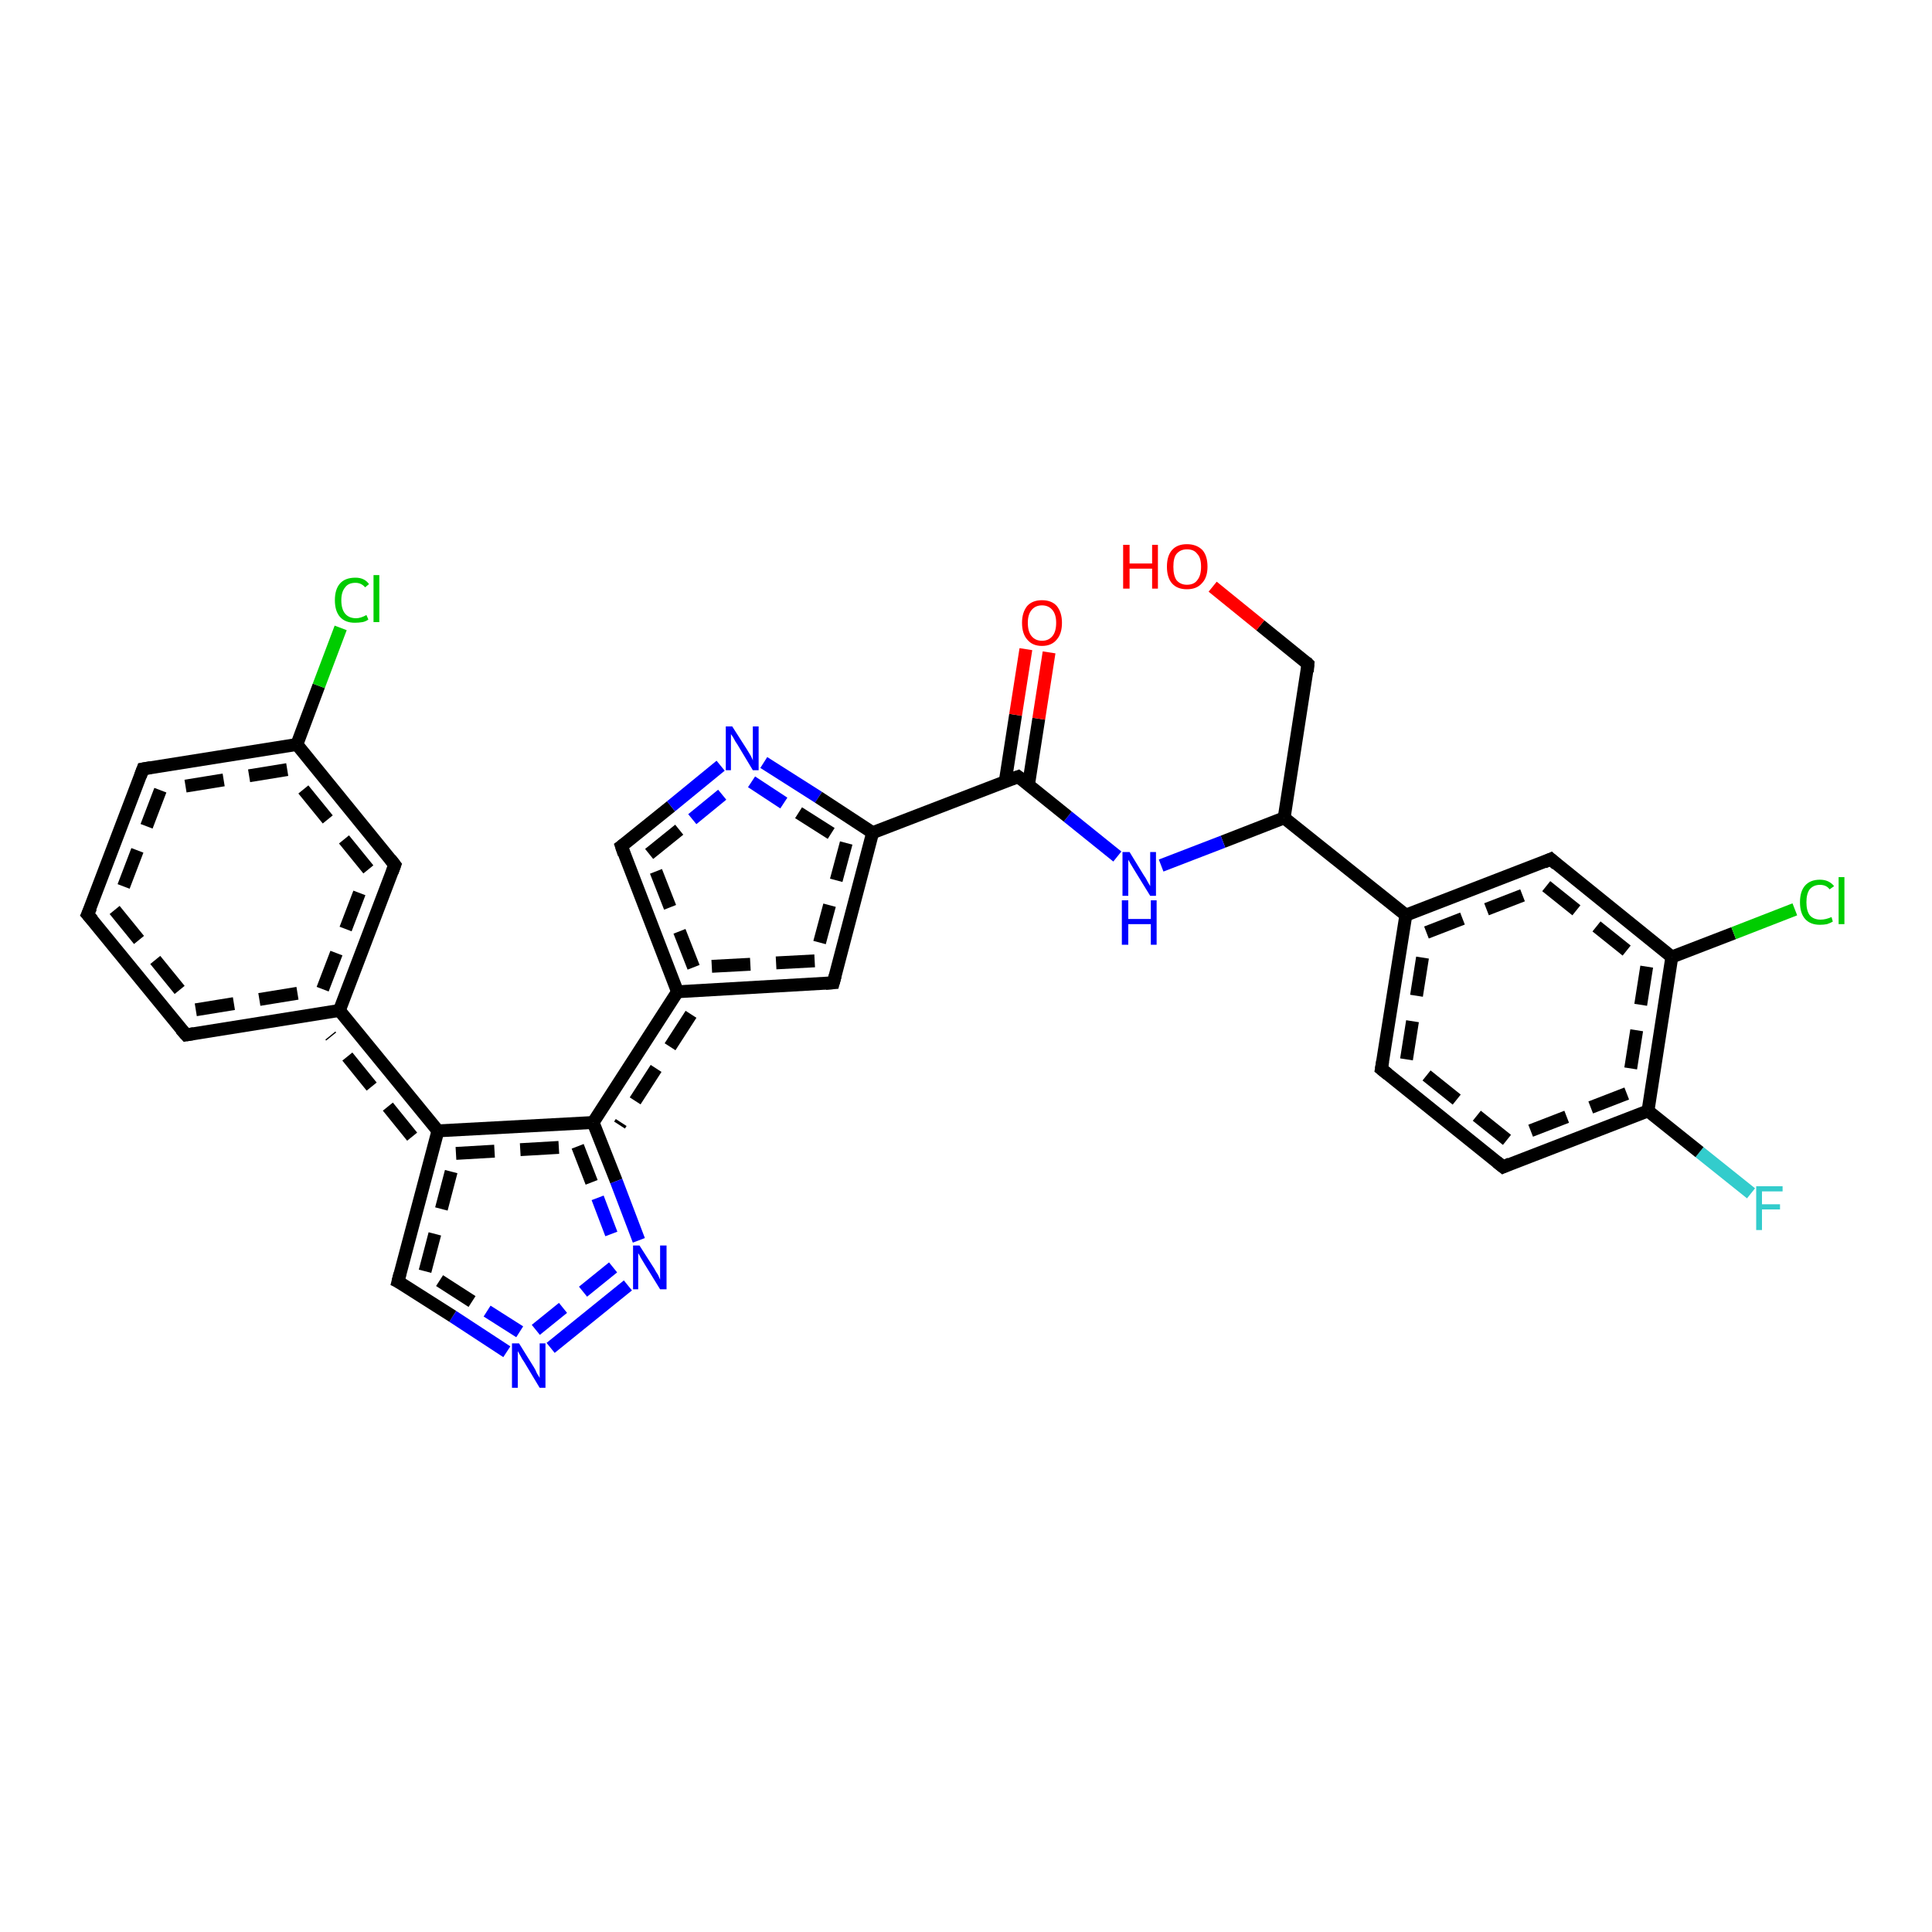 <?xml version='1.0' encoding='iso-8859-1'?>
<svg version='1.1' baseProfile='full'
              xmlns='http://www.w3.org/2000/svg'
                      xmlns:rdkit='http://www.rdkit.org/xml'
                      xmlns:xlink='http://www.w3.org/1999/xlink'
                  xml:space='preserve'
width='300px' height='300px' viewBox='0 0 300 300'>
<!-- END OF HEADER -->
<rect style='opacity:1.0;fill:#FFFFFF;stroke:none' width='300.0' height='300.0' x='0.0' y='0.0'> </rect>
<path class='bond-0 atom-0 atom-1' d='M 271.9,185.3 L 263.9,178.9' style='fill:none;fill-rule:evenodd;stroke:#33CCCC;stroke-width:2.0px;stroke-linecap:butt;stroke-linejoin:miter;stroke-opacity:1' />
<path class='bond-0 atom-0 atom-1' d='M 263.9,178.9 L 255.9,172.5' style='fill:none;fill-rule:evenodd;stroke:#000000;stroke-width:2.0px;stroke-linecap:butt;stroke-linejoin:miter;stroke-opacity:1' />
<path class='bond-1 atom-1 atom-2' d='M 255.9,172.5 L 233.4,181.2' style='fill:none;fill-rule:evenodd;stroke:#000000;stroke-width:2.0px;stroke-linecap:butt;stroke-linejoin:miter;stroke-opacity:1' />
<path class='bond-1 atom-1 atom-2' d='M 252.6,169.8 L 234.0,177.0' style='fill:none;fill-rule:evenodd;stroke:#000000;stroke-width:2.0px;stroke-linecap:butt;stroke-linejoin:miter;stroke-opacity:1;stroke-dasharray:6,4' />
<path class='bond-2 atom-2 atom-3' d='M 233.4,181.2 L 214.5,166.0' style='fill:none;fill-rule:evenodd;stroke:#000000;stroke-width:2.0px;stroke-linecap:butt;stroke-linejoin:miter;stroke-opacity:1' />
<path class='bond-2 atom-2 atom-3' d='M 234.0,177.0 L 218.4,164.5' style='fill:none;fill-rule:evenodd;stroke:#000000;stroke-width:2.0px;stroke-linecap:butt;stroke-linejoin:miter;stroke-opacity:1;stroke-dasharray:6,4' />
<path class='bond-3 atom-3 atom-4' d='M 214.5,166.0 L 218.3,142.1' style='fill:none;fill-rule:evenodd;stroke:#000000;stroke-width:2.0px;stroke-linecap:butt;stroke-linejoin:miter;stroke-opacity:1' />
<path class='bond-3 atom-3 atom-4' d='M 218.4,164.5 L 221.5,144.8' style='fill:none;fill-rule:evenodd;stroke:#000000;stroke-width:2.0px;stroke-linecap:butt;stroke-linejoin:miter;stroke-opacity:1;stroke-dasharray:6,4' />
<path class='bond-4 atom-4 atom-5' d='M 218.3,142.1 L 240.8,133.4' style='fill:none;fill-rule:evenodd;stroke:#000000;stroke-width:2.0px;stroke-linecap:butt;stroke-linejoin:miter;stroke-opacity:1' />
<path class='bond-4 atom-4 atom-5' d='M 221.5,144.8 L 240.1,137.6' style='fill:none;fill-rule:evenodd;stroke:#000000;stroke-width:2.0px;stroke-linecap:butt;stroke-linejoin:miter;stroke-opacity:1;stroke-dasharray:6,4' />
<path class='bond-5 atom-5 atom-6' d='M 240.8,133.4 L 259.6,148.6' style='fill:none;fill-rule:evenodd;stroke:#000000;stroke-width:2.0px;stroke-linecap:butt;stroke-linejoin:miter;stroke-opacity:1' />
<path class='bond-5 atom-5 atom-6' d='M 240.1,137.6 L 255.7,150.1' style='fill:none;fill-rule:evenodd;stroke:#000000;stroke-width:2.0px;stroke-linecap:butt;stroke-linejoin:miter;stroke-opacity:1;stroke-dasharray:6,4' />
<path class='bond-6 atom-6 atom-7' d='M 259.6,148.6 L 269.2,144.9' style='fill:none;fill-rule:evenodd;stroke:#000000;stroke-width:2.0px;stroke-linecap:butt;stroke-linejoin:miter;stroke-opacity:1' />
<path class='bond-6 atom-6 atom-7' d='M 269.2,144.9 L 278.7,141.2' style='fill:none;fill-rule:evenodd;stroke:#00CC00;stroke-width:2.0px;stroke-linecap:butt;stroke-linejoin:miter;stroke-opacity:1' />
<path class='bond-7 atom-4 atom-8' d='M 218.3,142.1 L 199.4,127.0' style='fill:none;fill-rule:evenodd;stroke:#000000;stroke-width:2.0px;stroke-linecap:butt;stroke-linejoin:miter;stroke-opacity:1' />
<path class='bond-8 atom-8 atom-9' d='M 199.4,127.0 L 189.9,130.7' style='fill:none;fill-rule:evenodd;stroke:#000000;stroke-width:2.0px;stroke-linecap:butt;stroke-linejoin:miter;stroke-opacity:1' />
<path class='bond-8 atom-8 atom-9' d='M 189.9,130.7 L 180.3,134.4' style='fill:none;fill-rule:evenodd;stroke:#0000FF;stroke-width:2.0px;stroke-linecap:butt;stroke-linejoin:miter;stroke-opacity:1' />
<path class='bond-9 atom-9 atom-10' d='M 173.5,133.0 L 165.8,126.8' style='fill:none;fill-rule:evenodd;stroke:#0000FF;stroke-width:2.0px;stroke-linecap:butt;stroke-linejoin:miter;stroke-opacity:1' />
<path class='bond-9 atom-9 atom-10' d='M 165.8,126.8 L 158.1,120.6' style='fill:none;fill-rule:evenodd;stroke:#000000;stroke-width:2.0px;stroke-linecap:butt;stroke-linejoin:miter;stroke-opacity:1' />
<path class='bond-10 atom-10 atom-11' d='M 159.7,121.9 L 161.3,111.6' style='fill:none;fill-rule:evenodd;stroke:#000000;stroke-width:2.0px;stroke-linecap:butt;stroke-linejoin:miter;stroke-opacity:1' />
<path class='bond-10 atom-10 atom-11' d='M 161.3,111.6 L 162.9,101.3' style='fill:none;fill-rule:evenodd;stroke:#FF0000;stroke-width:2.0px;stroke-linecap:butt;stroke-linejoin:miter;stroke-opacity:1' />
<path class='bond-10 atom-10 atom-11' d='M 156.1,121.3 L 157.7,111.0' style='fill:none;fill-rule:evenodd;stroke:#000000;stroke-width:2.0px;stroke-linecap:butt;stroke-linejoin:miter;stroke-opacity:1' />
<path class='bond-10 atom-10 atom-11' d='M 157.7,111.0 L 159.3,100.8' style='fill:none;fill-rule:evenodd;stroke:#FF0000;stroke-width:2.0px;stroke-linecap:butt;stroke-linejoin:miter;stroke-opacity:1' />
<path class='bond-11 atom-10 atom-12' d='M 158.1,120.6 L 135.5,129.3' style='fill:none;fill-rule:evenodd;stroke:#000000;stroke-width:2.0px;stroke-linecap:butt;stroke-linejoin:miter;stroke-opacity:1' />
<path class='bond-12 atom-12 atom-13' d='M 135.5,129.3 L 129.4,152.6' style='fill:none;fill-rule:evenodd;stroke:#000000;stroke-width:2.0px;stroke-linecap:butt;stroke-linejoin:miter;stroke-opacity:1' />
<path class='bond-12 atom-12 atom-13' d='M 131.4,130.9 L 126.5,149.2' style='fill:none;fill-rule:evenodd;stroke:#000000;stroke-width:2.0px;stroke-linecap:butt;stroke-linejoin:miter;stroke-opacity:1;stroke-dasharray:6,4' />
<path class='bond-13 atom-13 atom-14' d='M 129.4,152.6 L 105.2,154.0' style='fill:none;fill-rule:evenodd;stroke:#000000;stroke-width:2.0px;stroke-linecap:butt;stroke-linejoin:miter;stroke-opacity:1' />
<path class='bond-13 atom-13 atom-14' d='M 126.5,149.2 L 107.7,150.2' style='fill:none;fill-rule:evenodd;stroke:#000000;stroke-width:2.0px;stroke-linecap:butt;stroke-linejoin:miter;stroke-opacity:1;stroke-dasharray:6,4' />
<path class='bond-14 atom-14 atom-15' d='M 105.2,154.0 L 92.1,174.3' style='fill:none;fill-rule:evenodd;stroke:#000000;stroke-width:2.0px;stroke-linecap:butt;stroke-linejoin:miter;stroke-opacity:1' />
<path class='bond-14 atom-14 atom-15' d='M 107.3,157.5 L 96.2,174.7' style='fill:none;fill-rule:evenodd;stroke:#000000;stroke-width:2.0px;stroke-linecap:butt;stroke-linejoin:miter;stroke-opacity:1;stroke-dasharray:6,4' />
<path class='bond-15 atom-15 atom-16' d='M 92.1,174.3 L 95.7,183.4' style='fill:none;fill-rule:evenodd;stroke:#000000;stroke-width:2.0px;stroke-linecap:butt;stroke-linejoin:miter;stroke-opacity:1' />
<path class='bond-15 atom-15 atom-16' d='M 95.7,183.4 L 99.2,192.6' style='fill:none;fill-rule:evenodd;stroke:#0000FF;stroke-width:2.0px;stroke-linecap:butt;stroke-linejoin:miter;stroke-opacity:1' />
<path class='bond-15 atom-15 atom-16' d='M 89.7,178.0 L 92.8,186.0' style='fill:none;fill-rule:evenodd;stroke:#000000;stroke-width:2.0px;stroke-linecap:butt;stroke-linejoin:miter;stroke-opacity:1;stroke-dasharray:6,4' />
<path class='bond-15 atom-15 atom-16' d='M 92.8,186.0 L 95.8,193.9' style='fill:none;fill-rule:evenodd;stroke:#0000FF;stroke-width:2.0px;stroke-linecap:butt;stroke-linejoin:miter;stroke-opacity:1;stroke-dasharray:6,4' />
<path class='bond-16 atom-16 atom-17' d='M 97.5,199.6 L 85.5,209.3' style='fill:none;fill-rule:evenodd;stroke:#0000FF;stroke-width:2.0px;stroke-linecap:butt;stroke-linejoin:miter;stroke-opacity:1' />
<path class='bond-16 atom-16 atom-17' d='M 95.2,196.8 L 83.2,206.5' style='fill:none;fill-rule:evenodd;stroke:#0000FF;stroke-width:2.0px;stroke-linecap:butt;stroke-linejoin:miter;stroke-opacity:1;stroke-dasharray:6,4' />
<path class='bond-17 atom-17 atom-18' d='M 78.7,209.9 L 70.3,204.4' style='fill:none;fill-rule:evenodd;stroke:#0000FF;stroke-width:2.0px;stroke-linecap:butt;stroke-linejoin:miter;stroke-opacity:1' />
<path class='bond-17 atom-17 atom-18' d='M 70.3,204.4 L 61.8,199.0' style='fill:none;fill-rule:evenodd;stroke:#000000;stroke-width:2.0px;stroke-linecap:butt;stroke-linejoin:miter;stroke-opacity:1' />
<path class='bond-17 atom-17 atom-18' d='M 80.7,206.8 L 73.3,202.1' style='fill:none;fill-rule:evenodd;stroke:#0000FF;stroke-width:2.0px;stroke-linecap:butt;stroke-linejoin:miter;stroke-opacity:1;stroke-dasharray:6,4' />
<path class='bond-17 atom-17 atom-18' d='M 73.3,202.1 L 66.0,197.4' style='fill:none;fill-rule:evenodd;stroke:#000000;stroke-width:2.0px;stroke-linecap:butt;stroke-linejoin:miter;stroke-opacity:1;stroke-dasharray:6,4' />
<path class='bond-18 atom-18 atom-19' d='M 61.8,199.0 L 68.0,175.6' style='fill:none;fill-rule:evenodd;stroke:#000000;stroke-width:2.0px;stroke-linecap:butt;stroke-linejoin:miter;stroke-opacity:1' />
<path class='bond-18 atom-18 atom-19' d='M 66.0,197.4 L 70.8,179.1' style='fill:none;fill-rule:evenodd;stroke:#000000;stroke-width:2.0px;stroke-linecap:butt;stroke-linejoin:miter;stroke-opacity:1;stroke-dasharray:6,4' />
<path class='bond-19 atom-19 atom-20' d='M 68.0,175.6 L 52.7,156.9' style='fill:none;fill-rule:evenodd;stroke:#000000;stroke-width:2.0px;stroke-linecap:butt;stroke-linejoin:miter;stroke-opacity:1' />
<path class='bond-19 atom-19 atom-20' d='M 64.0,176.5 L 51.3,160.8' style='fill:none;fill-rule:evenodd;stroke:#000000;stroke-width:2.0px;stroke-linecap:butt;stroke-linejoin:miter;stroke-opacity:1;stroke-dasharray:6,4' />
<path class='bond-20 atom-20 atom-21' d='M 52.7,156.9 L 61.3,134.3' style='fill:none;fill-rule:evenodd;stroke:#000000;stroke-width:2.0px;stroke-linecap:butt;stroke-linejoin:miter;stroke-opacity:1' />
<path class='bond-20 atom-20 atom-21' d='M 50.1,153.6 L 57.2,135.0' style='fill:none;fill-rule:evenodd;stroke:#000000;stroke-width:2.0px;stroke-linecap:butt;stroke-linejoin:miter;stroke-opacity:1;stroke-dasharray:6,4' />
<path class='bond-21 atom-21 atom-22' d='M 61.3,134.3 L 46.1,115.6' style='fill:none;fill-rule:evenodd;stroke:#000000;stroke-width:2.0px;stroke-linecap:butt;stroke-linejoin:miter;stroke-opacity:1' />
<path class='bond-21 atom-21 atom-22' d='M 57.2,135.0 L 44.6,119.5' style='fill:none;fill-rule:evenodd;stroke:#000000;stroke-width:2.0px;stroke-linecap:butt;stroke-linejoin:miter;stroke-opacity:1;stroke-dasharray:6,4' />
<path class='bond-22 atom-22 atom-23' d='M 46.1,115.6 L 49.5,106.5' style='fill:none;fill-rule:evenodd;stroke:#000000;stroke-width:2.0px;stroke-linecap:butt;stroke-linejoin:miter;stroke-opacity:1' />
<path class='bond-22 atom-22 atom-23' d='M 49.5,106.5 L 52.9,97.5' style='fill:none;fill-rule:evenodd;stroke:#00CC00;stroke-width:2.0px;stroke-linecap:butt;stroke-linejoin:miter;stroke-opacity:1' />
<path class='bond-23 atom-22 atom-24' d='M 46.1,115.6 L 22.2,119.4' style='fill:none;fill-rule:evenodd;stroke:#000000;stroke-width:2.0px;stroke-linecap:butt;stroke-linejoin:miter;stroke-opacity:1' />
<path class='bond-23 atom-22 atom-24' d='M 44.6,119.5 L 24.9,122.7' style='fill:none;fill-rule:evenodd;stroke:#000000;stroke-width:2.0px;stroke-linecap:butt;stroke-linejoin:miter;stroke-opacity:1;stroke-dasharray:6,4' />
<path class='bond-24 atom-24 atom-25' d='M 22.2,119.4 L 13.6,142.0' style='fill:none;fill-rule:evenodd;stroke:#000000;stroke-width:2.0px;stroke-linecap:butt;stroke-linejoin:miter;stroke-opacity:1' />
<path class='bond-24 atom-24 atom-25' d='M 24.9,122.7 L 17.8,141.3' style='fill:none;fill-rule:evenodd;stroke:#000000;stroke-width:2.0px;stroke-linecap:butt;stroke-linejoin:miter;stroke-opacity:1;stroke-dasharray:6,4' />
<path class='bond-25 atom-25 atom-26' d='M 13.6,142.0 L 28.9,160.7' style='fill:none;fill-rule:evenodd;stroke:#000000;stroke-width:2.0px;stroke-linecap:butt;stroke-linejoin:miter;stroke-opacity:1' />
<path class='bond-25 atom-25 atom-26' d='M 17.8,141.3 L 30.4,156.8' style='fill:none;fill-rule:evenodd;stroke:#000000;stroke-width:2.0px;stroke-linecap:butt;stroke-linejoin:miter;stroke-opacity:1;stroke-dasharray:6,4' />
<path class='bond-26 atom-14 atom-27' d='M 105.2,154.0 L 96.5,131.4' style='fill:none;fill-rule:evenodd;stroke:#000000;stroke-width:2.0px;stroke-linecap:butt;stroke-linejoin:miter;stroke-opacity:1' />
<path class='bond-26 atom-14 atom-27' d='M 107.7,150.2 L 100.8,132.6' style='fill:none;fill-rule:evenodd;stroke:#000000;stroke-width:2.0px;stroke-linecap:butt;stroke-linejoin:miter;stroke-opacity:1;stroke-dasharray:6,4' />
<path class='bond-27 atom-27 atom-28' d='M 96.5,131.4 L 104.2,125.2' style='fill:none;fill-rule:evenodd;stroke:#000000;stroke-width:2.0px;stroke-linecap:butt;stroke-linejoin:miter;stroke-opacity:1' />
<path class='bond-27 atom-27 atom-28' d='M 104.2,125.2 L 111.9,118.9' style='fill:none;fill-rule:evenodd;stroke:#0000FF;stroke-width:2.0px;stroke-linecap:butt;stroke-linejoin:miter;stroke-opacity:1' />
<path class='bond-27 atom-27 atom-28' d='M 100.8,132.6 L 107.5,127.2' style='fill:none;fill-rule:evenodd;stroke:#000000;stroke-width:2.0px;stroke-linecap:butt;stroke-linejoin:miter;stroke-opacity:1;stroke-dasharray:6,4' />
<path class='bond-27 atom-27 atom-28' d='M 107.5,127.2 L 114.1,121.8' style='fill:none;fill-rule:evenodd;stroke:#0000FF;stroke-width:2.0px;stroke-linecap:butt;stroke-linejoin:miter;stroke-opacity:1;stroke-dasharray:6,4' />
<path class='bond-28 atom-8 atom-29' d='M 199.4,127.0 L 203.1,103.1' style='fill:none;fill-rule:evenodd;stroke:#000000;stroke-width:2.0px;stroke-linecap:butt;stroke-linejoin:miter;stroke-opacity:1' />
<path class='bond-29 atom-29 atom-30' d='M 203.1,103.1 L 195.7,97.1' style='fill:none;fill-rule:evenodd;stroke:#000000;stroke-width:2.0px;stroke-linecap:butt;stroke-linejoin:miter;stroke-opacity:1' />
<path class='bond-29 atom-29 atom-30' d='M 195.7,97.1 L 188.3,91.1' style='fill:none;fill-rule:evenodd;stroke:#FF0000;stroke-width:2.0px;stroke-linecap:butt;stroke-linejoin:miter;stroke-opacity:1' />
<path class='bond-30 atom-6 atom-1' d='M 259.6,148.6 L 255.9,172.5' style='fill:none;fill-rule:evenodd;stroke:#000000;stroke-width:2.0px;stroke-linecap:butt;stroke-linejoin:miter;stroke-opacity:1' />
<path class='bond-30 atom-6 atom-1' d='M 255.7,150.1 L 252.6,169.8' style='fill:none;fill-rule:evenodd;stroke:#000000;stroke-width:2.0px;stroke-linecap:butt;stroke-linejoin:miter;stroke-opacity:1;stroke-dasharray:6,4' />
<path class='bond-31 atom-26 atom-20' d='M 28.9,160.7 L 52.7,156.9' style='fill:none;fill-rule:evenodd;stroke:#000000;stroke-width:2.0px;stroke-linecap:butt;stroke-linejoin:miter;stroke-opacity:1' />
<path class='bond-31 atom-26 atom-20' d='M 30.4,156.8 L 50.1,153.6' style='fill:none;fill-rule:evenodd;stroke:#000000;stroke-width:2.0px;stroke-linecap:butt;stroke-linejoin:miter;stroke-opacity:1;stroke-dasharray:6,4' />
<path class='bond-32 atom-19 atom-15' d='M 68.0,175.6 L 92.1,174.3' style='fill:none;fill-rule:evenodd;stroke:#000000;stroke-width:2.0px;stroke-linecap:butt;stroke-linejoin:miter;stroke-opacity:1' />
<path class='bond-32 atom-19 atom-15' d='M 70.8,179.1 L 89.7,178.0' style='fill:none;fill-rule:evenodd;stroke:#000000;stroke-width:2.0px;stroke-linecap:butt;stroke-linejoin:miter;stroke-opacity:1;stroke-dasharray:6,4' />
<path class='bond-33 atom-28 atom-12' d='M 118.6,118.4 L 127.1,123.8' style='fill:none;fill-rule:evenodd;stroke:#0000FF;stroke-width:2.0px;stroke-linecap:butt;stroke-linejoin:miter;stroke-opacity:1' />
<path class='bond-33 atom-28 atom-12' d='M 127.1,123.8 L 135.5,129.3' style='fill:none;fill-rule:evenodd;stroke:#000000;stroke-width:2.0px;stroke-linecap:butt;stroke-linejoin:miter;stroke-opacity:1' />
<path class='bond-33 atom-28 atom-12' d='M 116.7,121.4 L 124.0,126.2' style='fill:none;fill-rule:evenodd;stroke:#0000FF;stroke-width:2.0px;stroke-linecap:butt;stroke-linejoin:miter;stroke-opacity:1;stroke-dasharray:6,4' />
<path class='bond-33 atom-28 atom-12' d='M 124.0,126.2 L 131.4,130.9' style='fill:none;fill-rule:evenodd;stroke:#000000;stroke-width:2.0px;stroke-linecap:butt;stroke-linejoin:miter;stroke-opacity:1;stroke-dasharray:6,4' />
<path d='M 234.5,180.7 L 233.4,181.2 L 232.4,180.4' style='fill:none;stroke:#000000;stroke-width:2.0px;stroke-linecap:butt;stroke-linejoin:miter;stroke-opacity:1;' />
<path d='M 215.5,166.8 L 214.5,166.0 L 214.7,164.8' style='fill:none;stroke:#000000;stroke-width:2.0px;stroke-linecap:butt;stroke-linejoin:miter;stroke-opacity:1;' />
<path d='M 239.7,133.9 L 240.8,133.4 L 241.7,134.2' style='fill:none;stroke:#000000;stroke-width:2.0px;stroke-linecap:butt;stroke-linejoin:miter;stroke-opacity:1;' />
<path d='M 158.5,120.9 L 158.1,120.6 L 157.0,121.0' style='fill:none;stroke:#000000;stroke-width:2.0px;stroke-linecap:butt;stroke-linejoin:miter;stroke-opacity:1;' />
<path d='M 129.7,151.5 L 129.4,152.6 L 128.2,152.7' style='fill:none;stroke:#000000;stroke-width:2.0px;stroke-linecap:butt;stroke-linejoin:miter;stroke-opacity:1;' />
<path d='M 62.2,199.2 L 61.8,199.0 L 62.1,197.8' style='fill:none;stroke:#000000;stroke-width:2.0px;stroke-linecap:butt;stroke-linejoin:miter;stroke-opacity:1;' />
<path d='M 60.9,135.4 L 61.3,134.3 L 60.6,133.4' style='fill:none;stroke:#000000;stroke-width:2.0px;stroke-linecap:butt;stroke-linejoin:miter;stroke-opacity:1;' />
<path d='M 23.4,119.2 L 22.2,119.4 L 21.8,120.5' style='fill:none;stroke:#000000;stroke-width:2.0px;stroke-linecap:butt;stroke-linejoin:miter;stroke-opacity:1;' />
<path d='M 14.1,140.9 L 13.6,142.0 L 14.4,142.9' style='fill:none;stroke:#000000;stroke-width:2.0px;stroke-linecap:butt;stroke-linejoin:miter;stroke-opacity:1;' />
<path d='M 28.1,159.8 L 28.9,160.7 L 30.1,160.5' style='fill:none;stroke:#000000;stroke-width:2.0px;stroke-linecap:butt;stroke-linejoin:miter;stroke-opacity:1;' />
<path d='M 96.9,132.6 L 96.5,131.4 L 96.9,131.1' style='fill:none;stroke:#000000;stroke-width:2.0px;stroke-linecap:butt;stroke-linejoin:miter;stroke-opacity:1;' />
<path d='M 203.0,104.3 L 203.1,103.1 L 202.8,102.8' style='fill:none;stroke:#000000;stroke-width:2.0px;stroke-linecap:butt;stroke-linejoin:miter;stroke-opacity:1;' />
<path class='atom-0' d='M 272.7 184.2
L 276.8 184.2
L 276.8 185.0
L 273.6 185.0
L 273.6 187.0
L 276.4 187.0
L 276.4 187.8
L 273.6 187.8
L 273.6 191.0
L 272.7 191.0
L 272.7 184.2
' fill='#33CCCC'/>
<path class='atom-7' d='M 279.5 140.1
Q 279.5 138.4, 280.3 137.5
Q 281.1 136.6, 282.6 136.6
Q 284.0 136.6, 284.8 137.6
L 284.1 138.1
Q 283.6 137.4, 282.6 137.4
Q 281.6 137.4, 281.0 138.1
Q 280.5 138.8, 280.5 140.1
Q 280.5 141.4, 281.0 142.1
Q 281.6 142.8, 282.7 142.8
Q 283.5 142.8, 284.4 142.4
L 284.6 143.1
Q 284.3 143.3, 283.7 143.5
Q 283.2 143.6, 282.6 143.6
Q 281.1 143.6, 280.3 142.7
Q 279.5 141.8, 279.5 140.1
' fill='#00CC00'/>
<path class='atom-7' d='M 285.5 136.2
L 286.4 136.2
L 286.4 143.5
L 285.5 143.5
L 285.5 136.2
' fill='#00CC00'/>
<path class='atom-9' d='M 175.4 132.3
L 177.6 135.9
Q 177.9 136.3, 178.2 136.9
Q 178.6 137.6, 178.6 137.6
L 178.6 132.3
L 179.5 132.3
L 179.5 139.1
L 178.6 139.1
L 176.2 135.2
Q 175.9 134.7, 175.6 134.2
Q 175.3 133.7, 175.2 133.5
L 175.2 139.1
L 174.3 139.1
L 174.3 132.3
L 175.4 132.3
' fill='#0000FF'/>
<path class='atom-9' d='M 174.2 139.8
L 175.2 139.8
L 175.2 142.7
L 178.7 142.7
L 178.7 139.8
L 179.6 139.8
L 179.6 146.7
L 178.7 146.7
L 178.7 143.5
L 175.2 143.5
L 175.2 146.7
L 174.2 146.7
L 174.2 139.8
' fill='#0000FF'/>
<path class='atom-11' d='M 158.7 96.7
Q 158.7 95.1, 159.5 94.1
Q 160.3 93.2, 161.8 93.2
Q 163.3 93.2, 164.1 94.1
Q 164.9 95.1, 164.9 96.7
Q 164.9 98.4, 164.1 99.3
Q 163.3 100.3, 161.8 100.3
Q 160.3 100.3, 159.5 99.3
Q 158.7 98.4, 158.7 96.7
M 161.8 99.5
Q 162.8 99.5, 163.4 98.8
Q 164.0 98.1, 164.0 96.7
Q 164.0 95.4, 163.4 94.7
Q 162.8 94.0, 161.8 94.0
Q 160.8 94.0, 160.2 94.7
Q 159.6 95.4, 159.6 96.7
Q 159.6 98.1, 160.2 98.8
Q 160.8 99.5, 161.8 99.5
' fill='#FF0000'/>
<path class='atom-16' d='M 99.3 193.4
L 101.6 197.0
Q 101.8 197.4, 102.2 198.0
Q 102.5 198.7, 102.5 198.7
L 102.5 193.4
L 103.5 193.4
L 103.5 200.2
L 102.5 200.2
L 100.1 196.3
Q 99.8 195.8, 99.5 195.3
Q 99.2 194.7, 99.1 194.6
L 99.1 200.2
L 98.3 200.2
L 98.3 193.4
L 99.3 193.4
' fill='#0000FF'/>
<path class='atom-17' d='M 80.6 208.6
L 82.9 212.3
Q 83.1 212.6, 83.4 213.3
Q 83.8 213.9, 83.8 214.0
L 83.8 208.6
L 84.7 208.6
L 84.7 215.5
L 83.8 215.5
L 81.4 211.5
Q 81.1 211.1, 80.8 210.5
Q 80.5 210.0, 80.4 209.8
L 80.4 215.5
L 79.5 215.5
L 79.5 208.6
L 80.6 208.6
' fill='#0000FF'/>
<path class='atom-23' d='M 52.0 93.2
Q 52.0 91.5, 52.8 90.6
Q 53.6 89.7, 55.2 89.7
Q 56.6 89.7, 57.3 90.7
L 56.7 91.2
Q 56.1 90.5, 55.2 90.5
Q 54.1 90.5, 53.6 91.2
Q 53.0 91.9, 53.0 93.2
Q 53.0 94.6, 53.6 95.3
Q 54.2 96.0, 55.3 96.0
Q 56.0 96.0, 56.9 95.5
L 57.2 96.2
Q 56.8 96.5, 56.3 96.6
Q 55.7 96.7, 55.1 96.7
Q 53.6 96.7, 52.8 95.8
Q 52.0 94.9, 52.0 93.2
' fill='#00CC00'/>
<path class='atom-23' d='M 58.0 89.3
L 58.9 89.3
L 58.9 96.6
L 58.0 96.6
L 58.0 89.3
' fill='#00CC00'/>
<path class='atom-28' d='M 113.7 112.8
L 116.0 116.4
Q 116.2 116.7, 116.6 117.4
Q 116.9 118.0, 116.9 118.1
L 116.9 112.8
L 117.8 112.8
L 117.8 119.6
L 116.9 119.6
L 114.5 115.6
Q 114.2 115.2, 113.9 114.6
Q 113.6 114.1, 113.5 114.0
L 113.5 119.6
L 112.7 119.6
L 112.7 112.8
L 113.7 112.8
' fill='#0000FF'/>
<path class='atom-30' d='M 174.4 84.6
L 175.4 84.6
L 175.4 87.5
L 178.9 87.5
L 178.9 84.6
L 179.8 84.6
L 179.8 91.4
L 178.9 91.4
L 178.9 88.3
L 175.4 88.3
L 175.4 91.4
L 174.4 91.4
L 174.4 84.6
' fill='#FF0000'/>
<path class='atom-30' d='M 181.2 88.0
Q 181.2 86.3, 182.0 85.4
Q 182.8 84.5, 184.3 84.5
Q 185.8 84.5, 186.7 85.4
Q 187.5 86.3, 187.5 88.0
Q 187.5 89.7, 186.6 90.6
Q 185.8 91.5, 184.3 91.5
Q 182.8 91.5, 182.0 90.6
Q 181.2 89.7, 181.2 88.0
M 184.3 90.8
Q 185.4 90.8, 185.9 90.1
Q 186.5 89.4, 186.5 88.0
Q 186.5 86.6, 185.9 86.0
Q 185.4 85.3, 184.3 85.3
Q 183.3 85.3, 182.7 86.0
Q 182.2 86.6, 182.2 88.0
Q 182.2 89.4, 182.7 90.1
Q 183.3 90.8, 184.3 90.8
' fill='#FF0000'/>
</svg>
